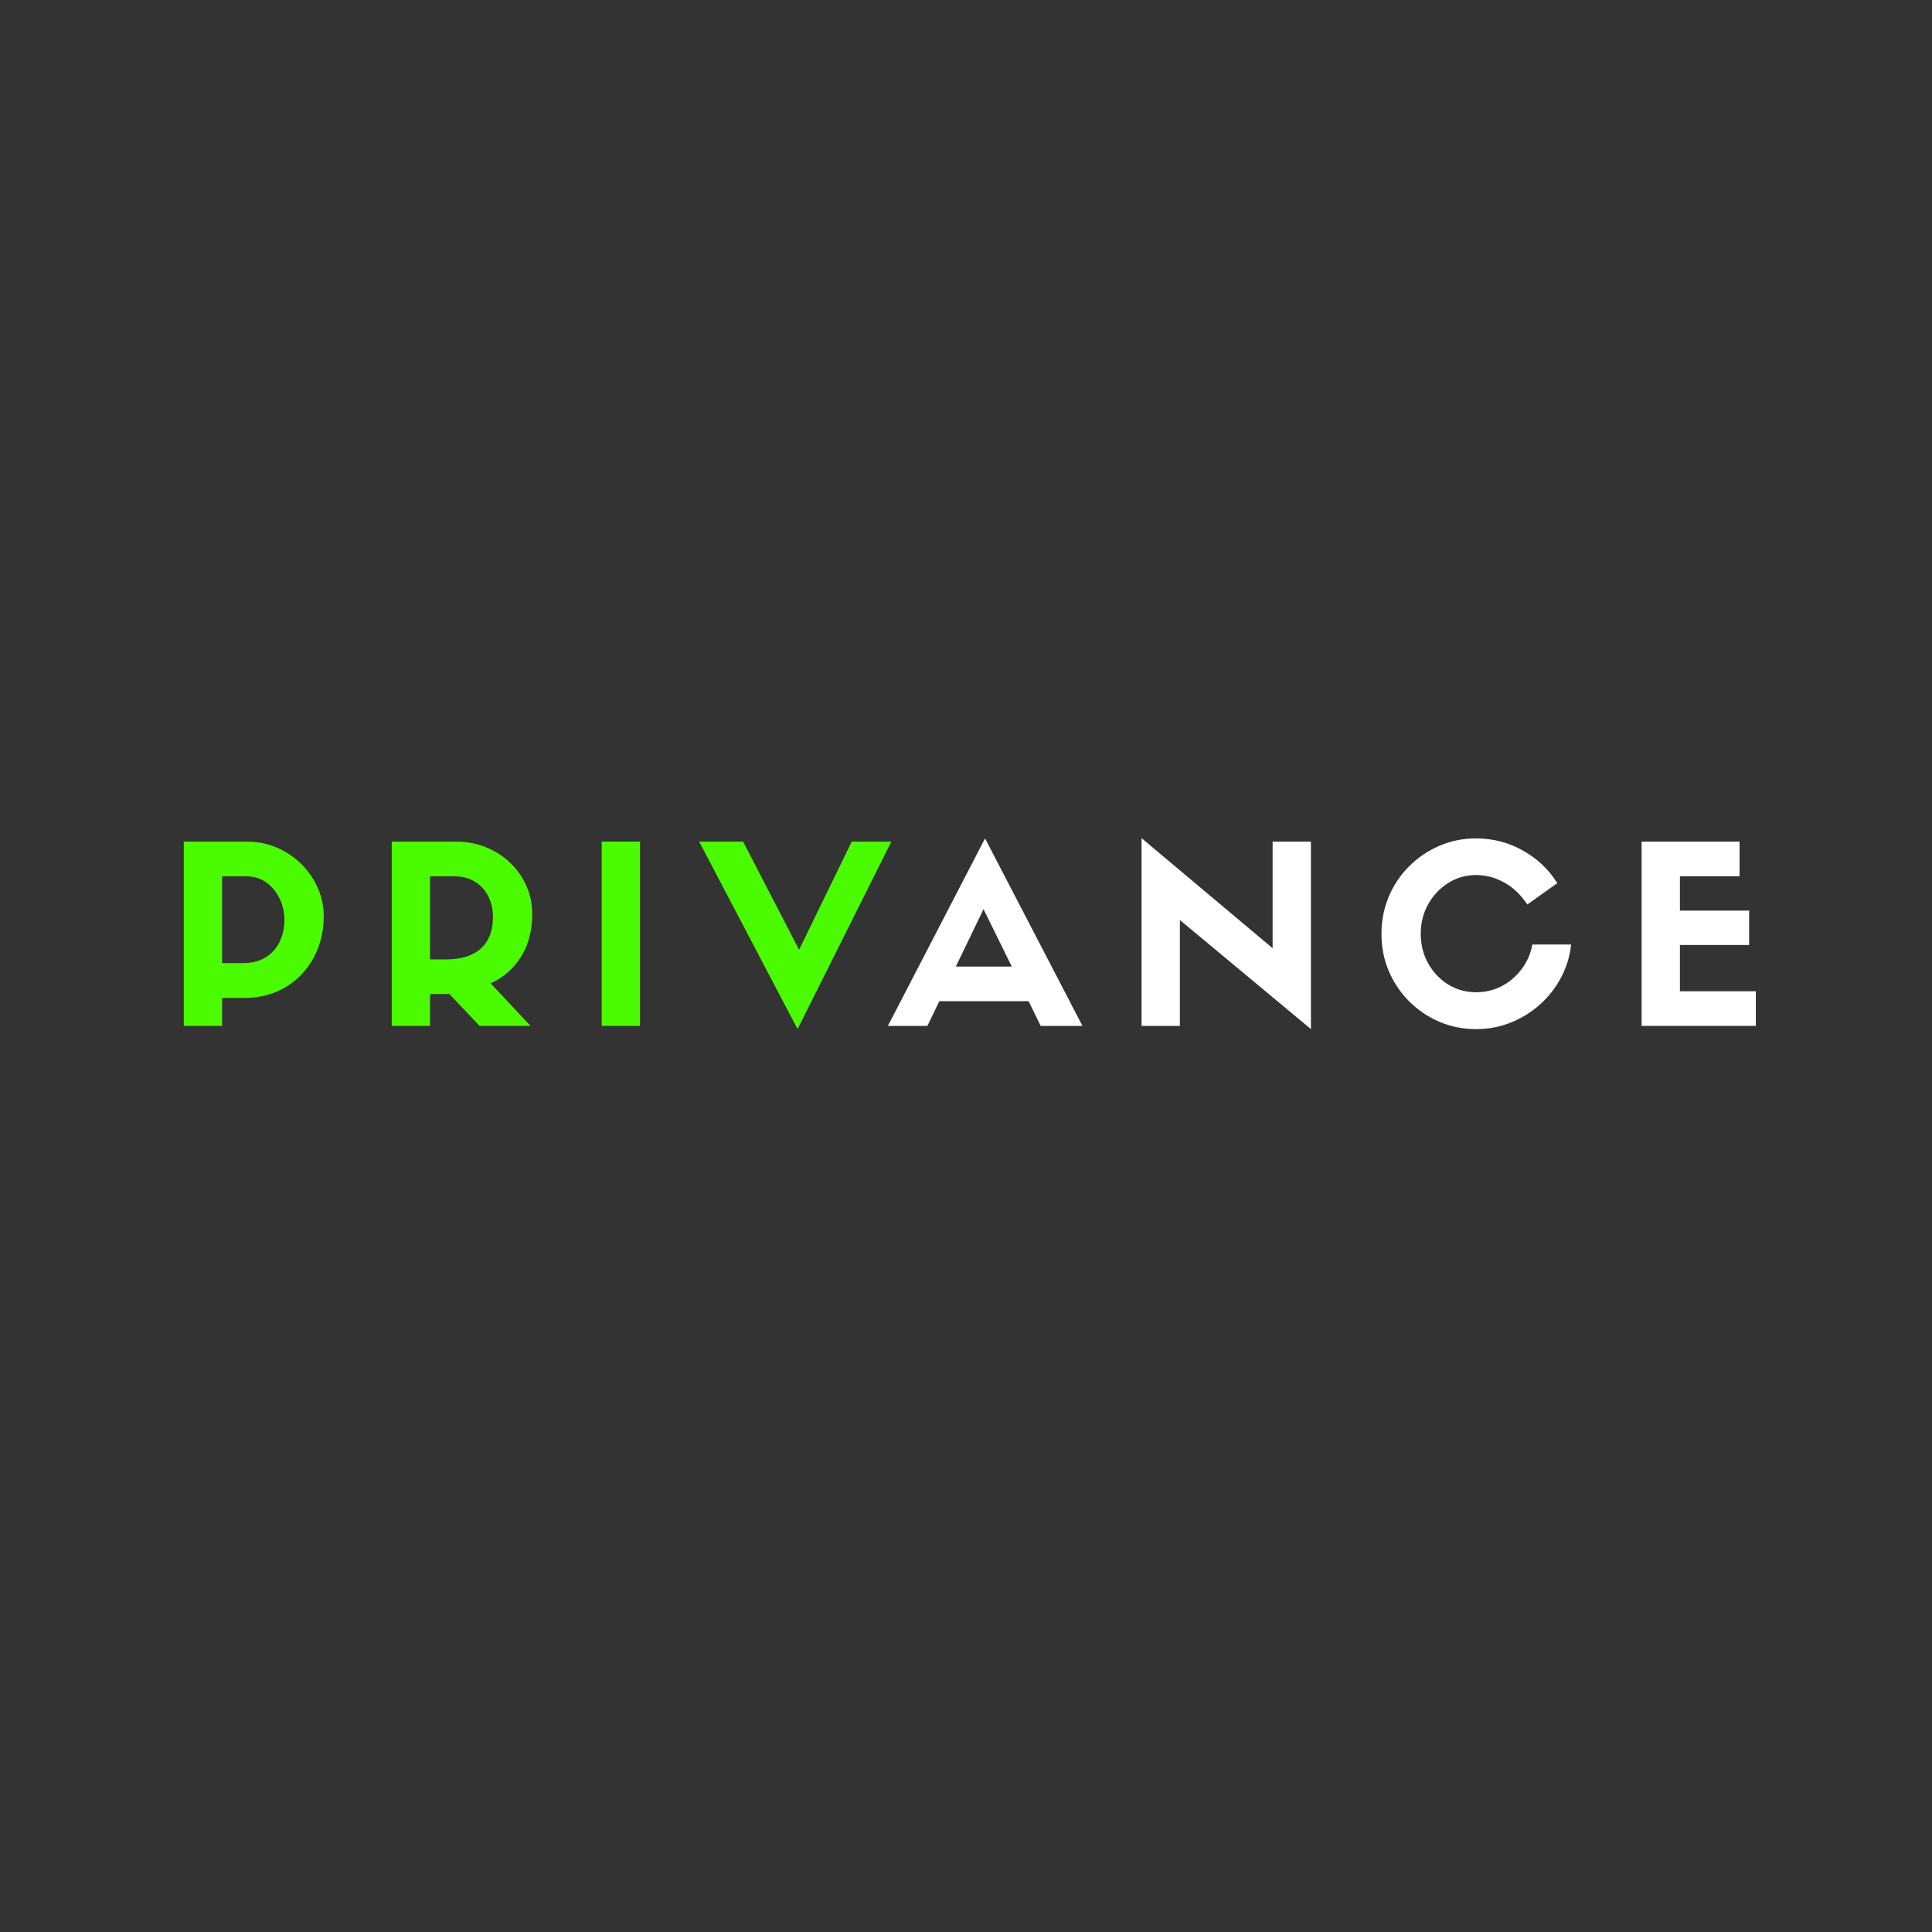 <svg xmlns="http://www.w3.org/2000/svg" xmlns:xlink="http://www.w3.org/1999/xlink" width="500" zoomAndPan="magnify" viewBox="0 0 375 375" height="500" preserveAspectRatio="xMidYMid meet" version="1.0"><rect x="0" y="0" width="375" height="375" fill="#333333" stroke="none"/><defs><g/></defs><g fill="#4bfb00" fill-opacity="1"><g transform="translate(32.264, 199.125)"><g><path d="M 10.844 0 L 3.406 0 L 3.406 -35.766 L 15.594 -35.766 C 17.801 -35.766 19.816 -35.352 21.641 -34.531 C 23.473 -33.719 25.051 -32.629 26.375 -31.266 C 27.707 -29.91 28.738 -28.375 29.469 -26.656 C 30.207 -24.945 30.578 -23.18 30.578 -21.359 C 30.578 -18.316 29.91 -15.586 28.578 -13.172 C 27.254 -10.754 25.43 -8.859 23.109 -7.484 C 20.785 -6.109 18.125 -5.422 15.125 -5.422 L 10.844 -5.422 Z M 10.844 -12.188 L 14.922 -12.188 C 16.648 -12.188 18.113 -12.562 19.312 -13.312 C 20.52 -14.07 21.426 -15.086 22.031 -16.359 C 22.633 -17.641 22.938 -19.051 22.938 -20.594 C 22.938 -22 22.641 -23.344 22.047 -24.625 C 21.461 -25.906 20.609 -26.961 19.484 -27.797 C 18.367 -28.629 16.992 -29.047 15.359 -29.047 L 10.844 -29.047 Z M 10.844 -12.188 "/></g></g></g><g fill="#4bfb00" fill-opacity="1"><g transform="translate(72.631, 199.125)"><g><path d="M 14.594 -6.188 L 10.844 -6.188 L 10.844 0 L 3.406 0 L 3.406 -35.766 L 15.844 -35.766 C 17.957 -35.766 19.91 -35.398 21.703 -34.672 C 23.492 -33.953 25.062 -32.945 26.406 -31.656 C 27.75 -30.363 28.797 -28.867 29.547 -27.172 C 30.297 -25.473 30.672 -23.648 30.672 -21.703 C 30.672 -18.492 29.953 -15.738 28.516 -13.438 C 27.078 -11.133 25.109 -9.406 22.609 -8.25 L 30.344 0 L 20.453 0 Z M 10.844 -12.906 L 13.922 -12.906 C 16.867 -12.906 19.125 -13.609 20.688 -15.016 C 22.258 -16.43 23.047 -18.469 23.047 -21.125 C 23.047 -22.594 22.754 -23.914 22.172 -25.094 C 21.598 -26.281 20.742 -27.234 19.609 -27.953 C 18.473 -28.68 17.055 -29.047 15.359 -29.047 L 10.844 -29.047 Z M 10.844 -12.906 "/></g></g></g><g fill="#4bfb00" fill-opacity="1"><g transform="translate(113.383, 199.125)"><g><path d="M 10.844 -35.766 L 10.844 0 L 3.406 0 L 3.406 -35.766 Z M 10.844 -35.766 "/></g></g></g><g fill="#4bfb00" fill-opacity="1"><g transform="translate(135.991, 199.125)"><g><path d="M 19.109 -14.781 L 29.328 -35.766 L 37.016 -35.766 L 18.812 0.625 L -0.281 -35.766 L 8.25 -35.766 Z M 19.109 -14.781 "/></g></g></g><g fill="#ffffff" fill-opacity="1"><g transform="translate(172.619, 199.125)"><g><path d="M 29.375 0 L 27.031 -4.797 L 9.703 -4.797 L 7.391 0 L -0.281 0 L 18.578 -36.391 L 37.484 0 Z M 18.281 -22.656 L 12.906 -11.516 L 23.766 -11.516 Z M 18.281 -22.656 "/></g></g></g><g fill="#ffffff" fill-opacity="1"><g transform="translate(218.171, 199.125)"><g><path d="M 28.844 -15.078 L 28.844 -35.766 L 36.281 -35.766 L 36.281 0.625 L 10.844 -20.547 L 10.844 0 L 3.406 0 L 3.406 -36.438 Z M 28.844 -15.078 "/></g></g></g><g fill="#ffffff" fill-opacity="1"><g transform="translate(266.219, 199.125)"><g><path d="M 31.203 -15.797 L 38.734 -15.797 C 38.484 -13.492 37.828 -11.348 36.766 -9.359 C 35.711 -7.379 34.352 -5.645 32.688 -4.156 C 31.02 -2.664 29.129 -1.492 27.016 -0.641 C 24.91 0.203 22.672 0.625 20.297 0.625 C 17.742 0.625 15.352 0.145 13.125 -0.812 C 10.906 -1.77 8.953 -3.098 7.266 -4.797 C 5.586 -6.492 4.273 -8.453 3.328 -10.672 C 2.391 -12.898 1.922 -15.297 1.922 -17.859 C 1.922 -20.422 2.391 -22.82 3.328 -25.062 C 4.273 -27.301 5.586 -29.266 7.266 -30.953 C 8.953 -32.648 10.906 -33.977 13.125 -34.938 C 15.352 -35.906 17.727 -36.391 20.25 -36.391 C 23.582 -36.391 26.645 -35.594 29.438 -34 C 32.238 -32.414 34.441 -30.316 36.047 -27.703 L 30.234 -23.562 C 28.953 -25.488 27.441 -26.922 25.703 -27.859 C 23.961 -28.805 22.16 -29.281 20.297 -29.281 C 18.316 -29.281 16.508 -28.766 14.875 -27.734 C 13.25 -26.711 11.953 -25.336 10.984 -23.609 C 10.023 -21.891 9.547 -19.973 9.547 -17.859 C 9.547 -15.773 10.023 -13.867 10.984 -12.141 C 11.953 -10.41 13.25 -9.039 14.875 -8.031 C 16.508 -7.031 18.316 -6.531 20.297 -6.531 C 22.086 -6.531 23.742 -6.926 25.266 -7.719 C 26.785 -8.52 28.07 -9.617 29.125 -11.016 C 30.188 -12.41 30.879 -14.004 31.203 -15.797 Z M 31.203 -15.797 "/></g></g></g><g fill="#ffffff" fill-opacity="1"><g transform="translate(315.227, 199.125)"><g><path d="M 25.578 0 L 3.406 0 L 3.406 -35.766 L 22.422 -35.766 L 22.422 -29.047 L 10.844 -29.047 L 10.844 -22.375 L 24.281 -22.375 L 24.281 -15.703 L 10.844 -15.703 L 10.844 -6.719 L 25.578 -6.719 Z M 25.578 0 "/></g></g></g></svg>